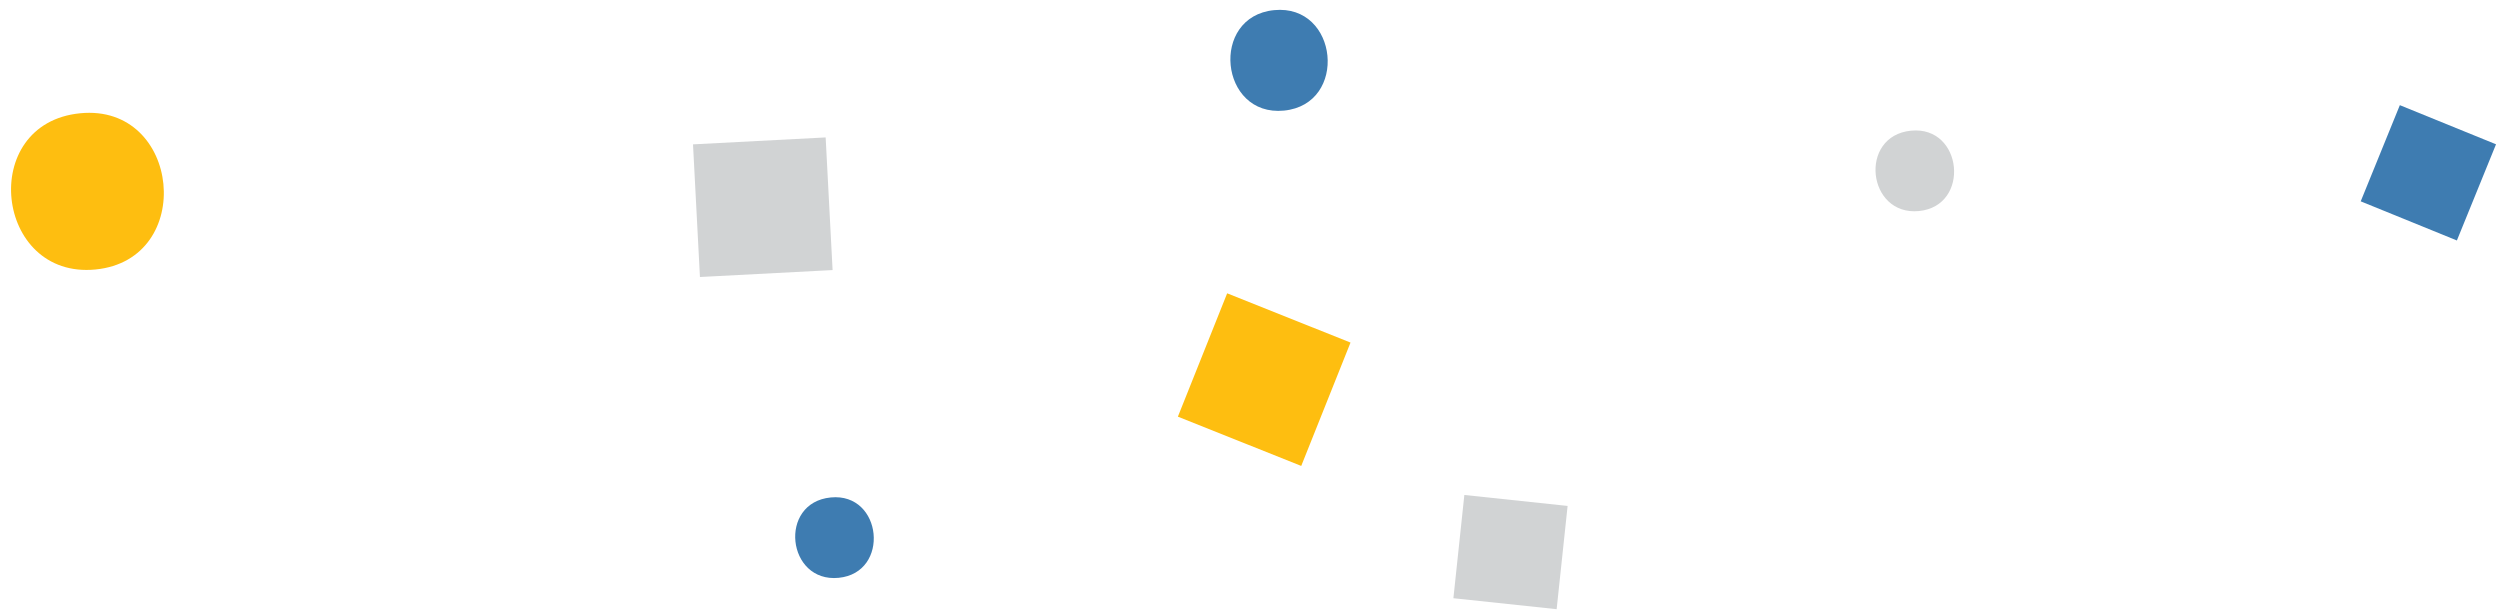 <svg xmlns="http://www.w3.org/2000/svg" fill="none" viewBox="0 0 363 89">
  <path d="M184.999 1.472c9.366-.922 10.802 13.665 1.436 14.587-9.367.922-10.803-13.665-1.436-14.587zM120.625 72.23c7.524-.74 8.672 10.93 1.149 11.67-7.524.74-8.827-10.914-1.149-11.67z" fill="#3E7CB1"/>
  <path d="M277.486 18.974c7.524-.741 8.673 10.928 1.149 11.669-7.524.74-8.826-10.914-1.149-11.67z" fill="#D1D3D4"/>
  <path d="M11.64 16.447c14.626-1.44 16.859 21.244 2.234 22.683C-.751 40.57-3.283 17.916 11.64 16.447z" fill="#FEBE10"/>
  <path d="M119.885 19.954l1.008 19.26-19.261 1.007-1.007-19.26 19.26-1.007z" fill="#D1D3D4"/>
  <path d="M196.094 49.743l-7.155 17.91-17.91-7.154 7.155-17.91 17.91 7.154z" fill="#FEBE10"/>
  <path d="M227.617 73.461l-1.592 14.993-14.992-1.592 1.591-14.992 14.993 1.591z" fill="#D1D3D4"/>
  <path d="M362.422 20.952l-5.682 13.965-13.965-5.682 5.682-13.965 13.965 5.682z" fill="#3E7CB1"/>
</svg>
